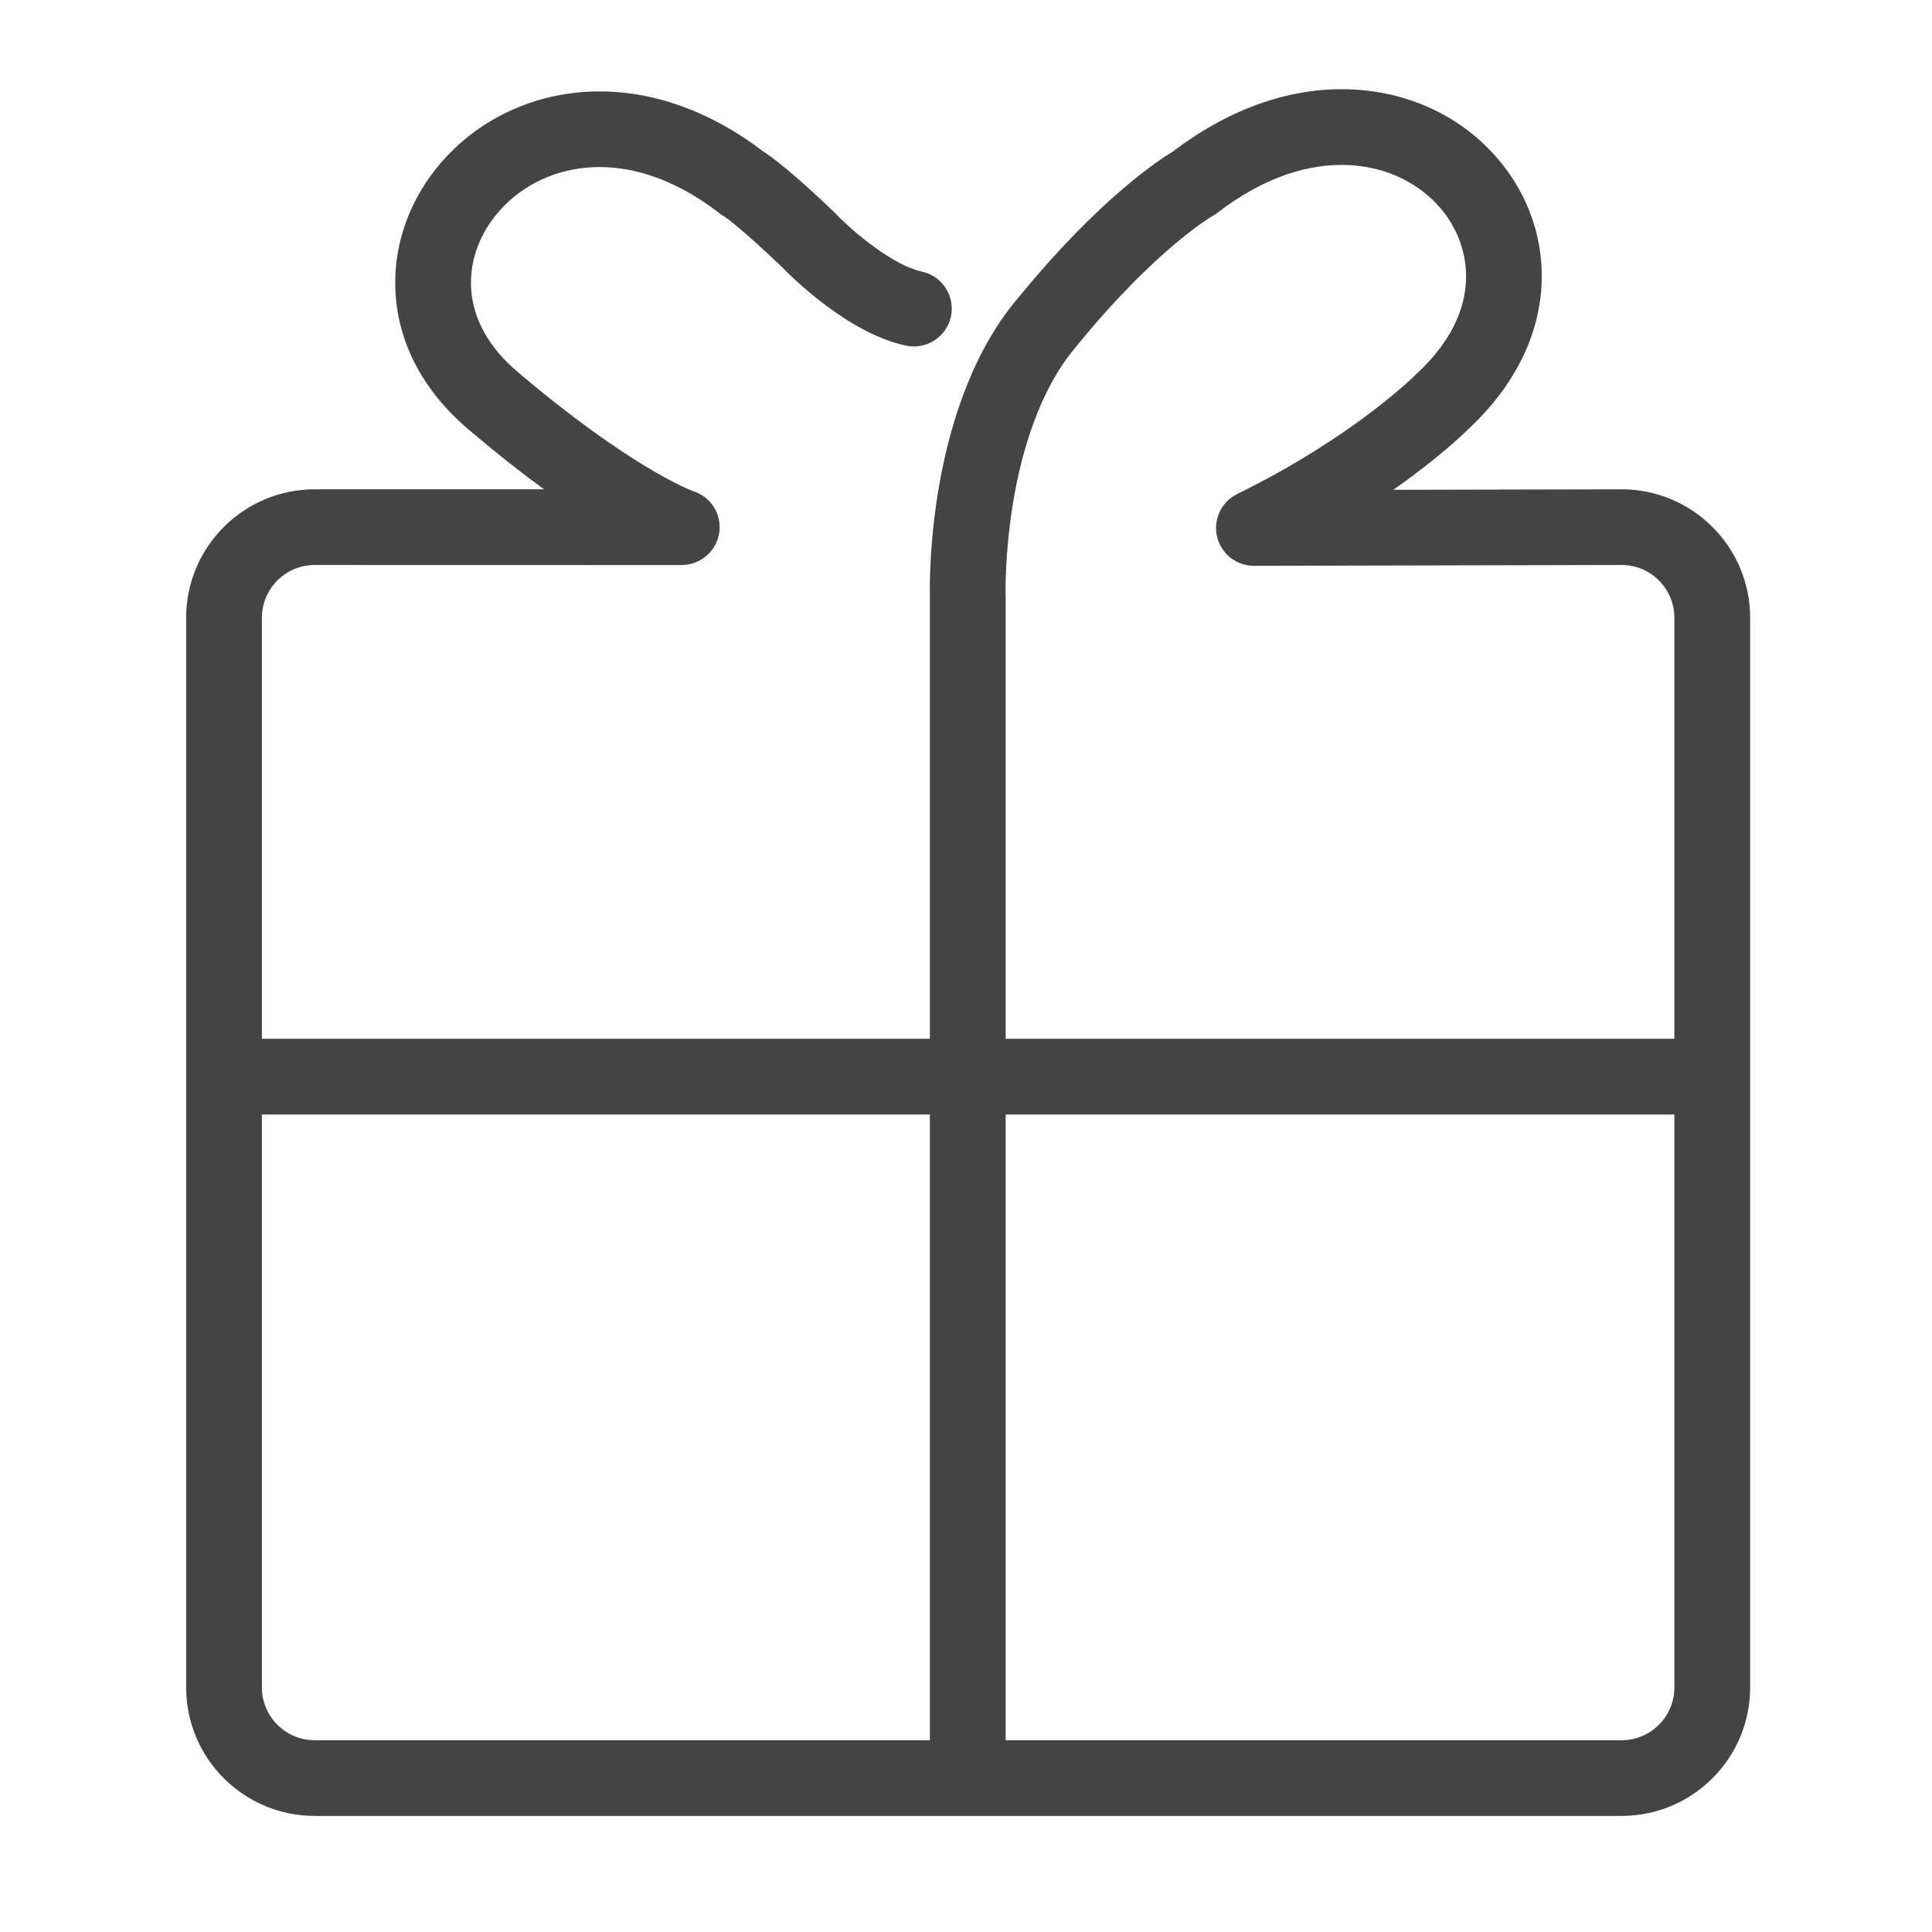 <svg xmlns="http://www.w3.org/2000/svg" width="23" height="23" viewBox="0 0 23 23">
  <g fill="none" fill-rule="evenodd">
    <rect width="23" height="23" fill="#000" opacity="0"/>
    <path fill="#444" fill-rule="nonzero" d="M19.304,5.825 L16.587,5.831 C17.137,5.446 17.442,5.147 17.499,5.091 C18.011,4.609 18.305,4.037 18.349,3.437 C18.389,2.879 18.207,2.333 17.837,1.897 C17.418,1.404 16.815,1.109 16.138,1.067 C15.408,1.022 14.657,1.276 13.965,1.803 C13.799,1.902 13.089,2.366 12.142,3.521 C11.037,4.796 11.066,6.93 11.07,7.096 L11.07,12.366 L3.118,12.366 L3.118,7.354 C3.118,7.008 3.399,6.726 3.746,6.726 L8.112,6.727 C8.112,6.727 8.112,6.727 8.112,6.727 C8.335,6.727 8.528,6.565 8.562,6.345 C8.595,6.126 8.467,5.916 8.256,5.849 C8.214,5.834 7.49,5.555 6.158,4.424 C5.826,4.142 5.637,3.807 5.61,3.455 C5.586,3.142 5.69,2.824 5.904,2.559 C6.402,1.945 7.444,1.675 8.559,2.534 C8.584,2.554 8.588,2.559 8.614,2.572 C8.654,2.598 8.845,2.735 9.309,3.179 C9.417,3.29 10.095,3.969 10.787,4.115 C11.03,4.166 11.269,4.01 11.321,3.767 C11.372,3.523 11.216,3.284 10.973,3.233 C10.642,3.163 10.172,2.776 9.954,2.549 C9.949,2.544 9.944,2.539 9.94,2.534 C9.436,2.052 9.194,1.872 9.089,1.805 C7.573,0.65 5.989,1.022 5.204,1.992 C4.844,2.436 4.669,2.98 4.711,3.524 C4.757,4.121 5.056,4.67 5.575,5.111 C5.91,5.395 6.21,5.631 6.476,5.825 L3.746,5.825 C2.902,5.825 2.216,6.511 2.216,7.354 L2.216,20.089 C2.216,20.932 2.902,21.618 3.746,21.618 L19.305,21.618 C20.149,21.618 20.835,20.932 20.835,20.089 L20.835,7.354 C20.835,6.511 20.149,5.825 19.304,5.825 Z M11.971,7.077 C11.971,7.072 11.959,6.59 12.063,5.968 C12.156,5.412 12.365,4.638 12.827,4.108 C12.83,4.104 12.832,4.101 12.835,4.097 C13.754,2.975 14.402,2.591 14.434,2.572 C14.456,2.561 14.473,2.55 14.492,2.534 C15.614,1.669 16.657,1.9 17.151,2.481 C17.522,2.918 17.674,3.693 16.877,4.438 C16.872,4.443 16.867,4.448 16.862,4.452 C16.855,4.46 16.122,5.197 14.729,5.881 C14.541,5.973 14.441,6.183 14.489,6.388 C14.537,6.592 14.718,6.736 14.928,6.736 C14.928,6.736 14.929,6.736 14.929,6.736 L19.305,6.726 C19.652,6.726 19.933,7.008 19.933,7.354 L19.933,12.366 L11.972,12.366 L11.972,7.09 C11.972,7.086 11.972,7.081 11.971,7.077 Z M3.118,20.089 L3.118,13.268 L11.07,13.268 L11.07,20.717 L3.746,20.717 C3.399,20.717 3.118,20.435 3.118,20.089 Z M19.305,20.717 L11.972,20.717 L11.972,13.268 L19.933,13.268 L19.933,20.089 C19.933,20.435 19.652,20.717 19.305,20.717 Z"/>
  </g>
</svg>

